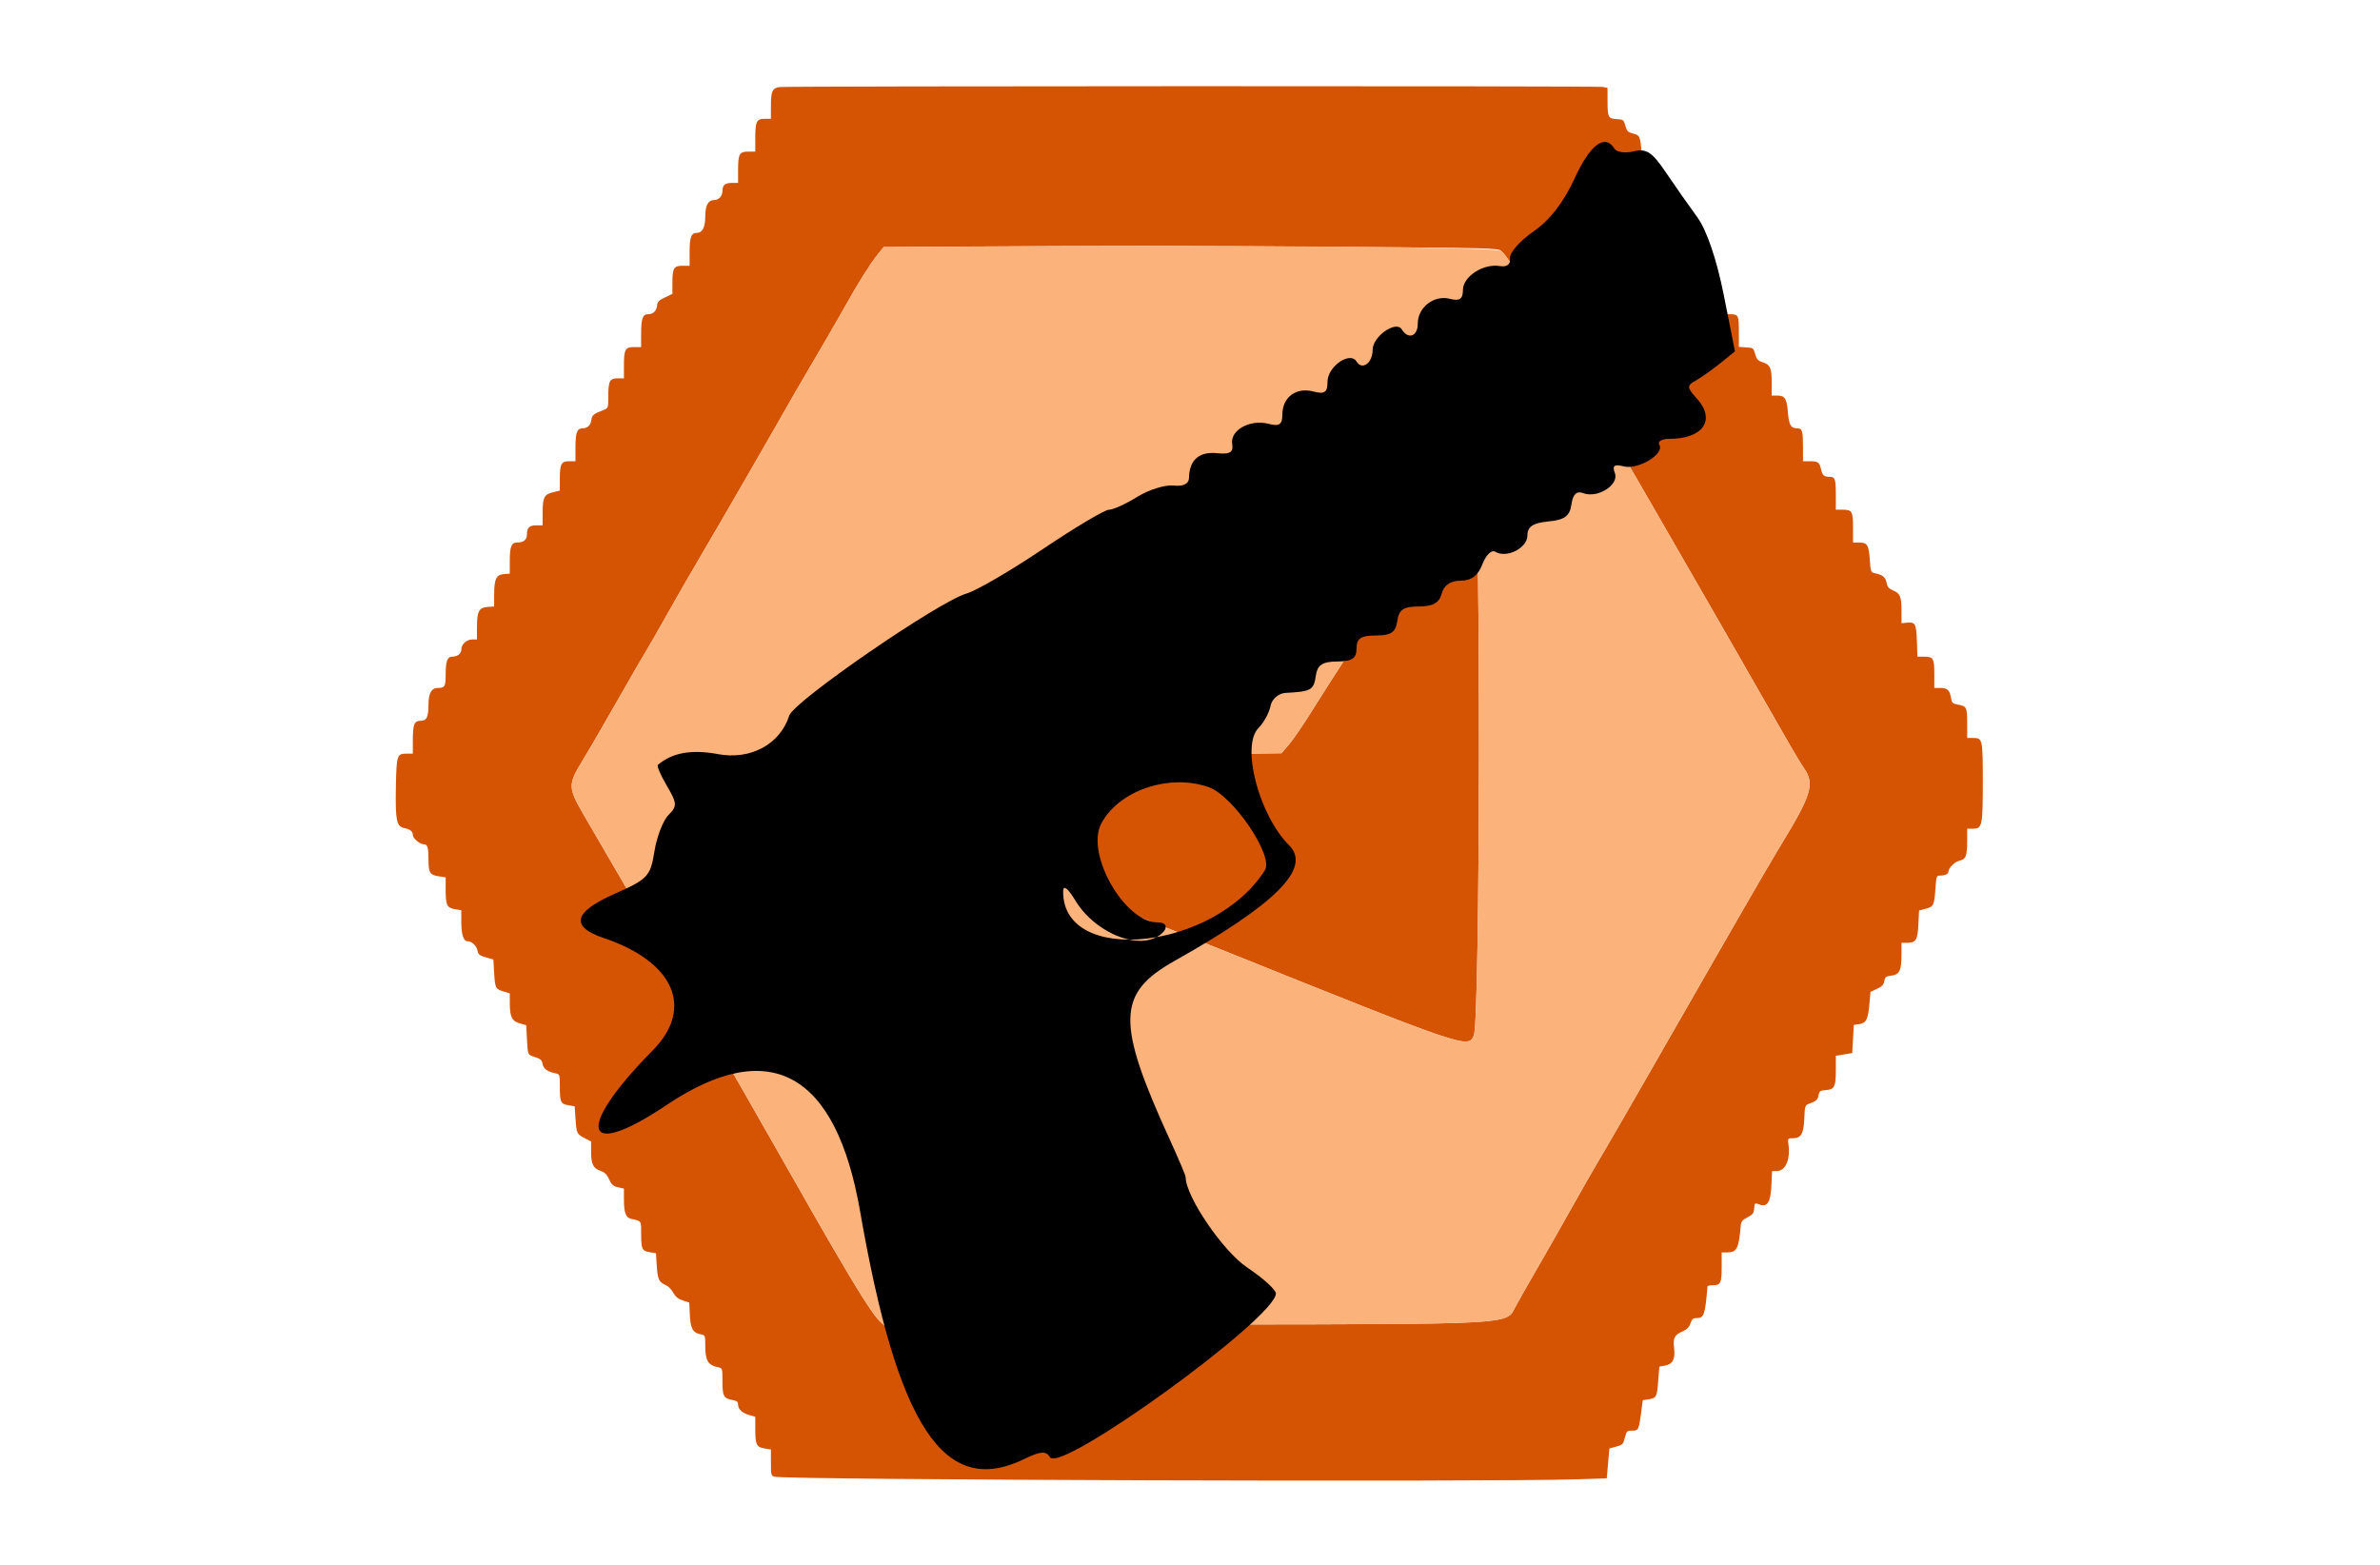 <?xml version="1.0" encoding="UTF-8" standalone="no" ?>
<!DOCTYPE svg PUBLIC "-//W3C//DTD SVG 1.1//EN" "http://www.w3.org/Graphics/SVG/1.1/DTD/svg11.dtd">
<svg xmlns="http://www.w3.org/2000/svg" xmlns:xlink="http://www.w3.org/1999/xlink" version="1.1" width="400" height="263" viewBox="0 0 400 263" xml:space="preserve">
<desc>Created with Fabric.js 3.6.6</desc>
<defs>
</defs>
<g transform="matrix(1 0 0 1 200 131.33)"  >
<g style=""   >
		<g transform="matrix(1 0 0 1 -0.12 0.35)" id="path0"  >
<path style="stroke: none; stroke-width: 1; stroke-dasharray: none; stroke-linecap: butt; stroke-dashoffset: 0; stroke-linejoin: miter; stroke-miterlimit: 4; fill: rgb(212,84,4); fill-rule: evenodd; opacity: 1;"  transform=" translate(-199.88, -131.69)" d="M 131.012 14.642 C 129.814 14.806 129.566 15.346 129.566 17.79 L 129.566 19.974 L 128.524 19.974 C 127.153 19.974 126.938 20.415 126.938 23.242 L 126.938 25.493 L 125.765 25.493 C 124.257 25.493 124.047 25.876 124.047 28.629 L 124.047 30.749 L 123.049 30.749 C 121.866 30.749 121.419 31.119 121.419 32.097 C 121.419 32.98 120.799 33.64 119.97 33.64 C 119.017 33.64 118.528 34.575 118.528 36.399 C 118.528 38.232 118.041 39.159 117.077 39.159 C 116.161 39.159 115.9 39.882 115.9 42.427 L 115.9 44.678 L 114.727 44.678 C 113.245 44.678 113.009 45.072 113.009 47.547 L 113.009 49.399 L 111.761 49.995 C 110.731 50.487 110.498 50.73 110.43 51.38 C 110.336 52.283 109.76 52.825 108.895 52.825 C 108.016 52.825 107.753 53.578 107.753 56.093 L 107.753 58.344 L 106.58 58.344 C 105.072 58.344 104.862 58.727 104.862 61.481 L 104.862 63.601 L 103.82 63.601 C 102.471 63.601 102.234 64.05 102.234 66.611 C 102.234 68.543 102.211 68.614 101.511 68.886 C 99.767 69.562 99.474 69.796 99.392 70.573 C 99.298 71.469 98.719 72.011 97.857 72.011 C 96.978 72.011 96.715 72.763 96.715 75.278 L 96.715 77.53 L 95.673 77.53 C 94.327 77.53 94.087 77.98 94.087 80.503 L 94.087 82.461 L 92.895 82.761 C 91.435 83.128 91.196 83.634 91.196 86.351 L 91.196 88.305 L 90.197 88.305 C 88.973 88.305 88.568 88.676 88.568 89.794 C 88.568 90.738 88.018 91.196 86.886 91.196 C 85.945 91.196 85.677 91.888 85.677 94.316 L 85.677 96.42 L 84.697 96.502 C 83.401 96.61 83.057 97.324 83.052 99.919 L 83.049 101.941 L 81.938 102.022 C 80.495 102.127 80.167 102.76 80.162 105.453 L 80.158 107.49 L 79.369 107.49 C 78.412 107.49 77.53 108.305 77.53 109.189 C 77.53 109.878 76.876 110.381 75.979 110.381 C 75.188 110.381 74.901 111.171 74.901 113.358 C 74.901 115.41 74.768 115.637 73.566 115.637 C 72.525 115.637 72.011 116.557 72.011 118.414 C 72.011 120.547 71.718 121.156 70.696 121.156 C 69.628 121.156 69.382 121.767 69.382 124.424 L 69.382 126.675 L 68.363 126.675 C 66.721 126.675 66.634 126.937 66.536 132.195 C 66.432 137.828 66.639 138.905 67.876 139.17 C 68.939 139.397 69.382 139.746 69.382 140.355 C 69.382 140.915 70.568 141.919 71.229 141.919 C 71.851 141.919 72.011 142.436 72.011 144.454 C 72.011 146.681 72.244 147.071 73.711 147.291 L 74.901 147.47 L 74.901 149.573 C 74.901 152.154 75.115 152.595 76.475 152.825 L 77.53 153.003 L 77.53 154.938 C 77.53 157.045 77.899 158.213 78.565 158.213 C 79.289 158.213 80.081 158.946 80.246 159.77 C 80.38 160.44 80.591 160.612 81.66 160.923 L 82.917 161.288 L 83.049 163.496 C 83.204 166.1 83.279 166.251 84.637 166.657 L 85.677 166.969 L 85.681 168.701 C 85.686 170.932 86.056 171.653 87.389 172.026 L 88.436 172.319 L 88.568 174.706 C 88.717 177.419 88.642 177.264 90.021 177.716 C 90.859 177.99 91.085 178.206 91.194 178.834 C 91.334 179.642 92.017 180.139 93.364 180.414 C 94.082 180.561 94.087 180.578 94.091 182.725 C 94.096 185.28 94.235 185.567 95.571 185.783 L 96.583 185.947 L 96.722 188.046 C 96.885 190.505 96.952 190.644 98.31 191.336 L 99.343 191.864 L 99.343 193.639 C 99.343 195.69 99.713 196.405 100.994 196.827 C 101.625 197.036 101.992 197.408 102.373 198.226 C 102.801 199.147 103.062 199.38 103.876 199.565 L 104.862 199.789 L 104.862 201.586 C 104.862 203.875 105.161 204.67 106.101 204.879 C 107.846 205.268 107.753 205.124 107.757 207.442 C 107.762 209.983 107.902 210.272 109.237 210.487 L 110.25 210.651 L 110.381 212.777 C 110.52 215.031 110.757 215.534 111.901 216.008 C 112.295 216.171 112.852 216.737 113.141 217.267 C 113.527 217.975 113.954 218.325 114.756 218.589 L 115.846 218.948 L 115.939 221.011 C 116.044 223.315 116.43 224.009 117.753 224.273 C 118.519 224.427 118.528 224.449 118.532 226.209 C 118.538 228.713 118.984 229.458 120.696 229.819 C 121.416 229.97 121.419 229.982 121.419 232.181 C 121.419 234.671 121.623 235.049 123.115 235.328 C 123.862 235.469 124.047 235.624 124.047 236.108 C 124.047 236.876 124.773 237.534 125.987 237.87 L 126.938 238.132 L 126.938 240.24 C 126.938 242.828 127.141 243.245 128.506 243.463 L 129.566 243.633 L 129.566 245.833 C 129.566 247.888 129.606 248.045 130.158 248.209 C 131.989 248.753 249.509 249.138 264.915 248.651 L 270.039 248.489 L 270.265 245.973 L 270.49 243.458 L 271.64 243.15 C 272.707 242.865 272.812 242.757 273.089 241.658 C 273.367 240.551 273.444 240.473 274.26 240.473 C 275.369 240.473 275.437 240.347 275.798 237.618 L 276.098 235.355 L 277.104 235.191 C 278.4 234.981 278.483 234.817 278.7 232.041 L 278.882 229.714 L 279.797 229.543 C 281.129 229.293 281.584 228.46 281.372 226.657 C 281.164 224.889 281.396 224.411 282.761 223.796 C 283.541 223.444 283.897 223.085 284.112 222.434 C 284.35 221.711 284.537 221.551 285.139 221.551 C 286.393 221.551 286.571 221.032 286.974 216.229 C 286.983 216.12 287.381 216.032 287.858 216.032 C 289.186 216.032 289.356 215.682 289.356 212.957 L 289.356 210.512 L 290.276 210.512 C 291.915 210.512 292.234 209.875 292.575 205.929 C 292.627 205.323 292.868 205.039 293.693 204.614 C 294.591 204.151 294.755 203.933 294.824 203.116 C 294.902 202.173 294.915 202.163 295.678 202.451 C 297.036 202.964 297.579 202.104 297.717 199.22 L 297.83 196.846 L 298.587 196.846 C 300.072 196.846 300.927 194.926 300.583 192.362 C 300.446 191.341 300.456 191.327 301.298 191.327 C 302.706 191.327 303.138 190.588 303.247 187.998 C 303.337 185.866 303.369 185.764 304.036 185.528 C 305.238 185.104 305.515 184.854 305.652 184.072 C 305.769 183.4 305.906 183.302 306.834 183.232 C 308.322 183.12 308.541 182.69 308.541 179.882 L 308.541 177.472 L 309.921 177.238 L 311.301 177.004 L 311.432 174.639 L 311.564 172.273 L 312.477 172.142 C 313.644 171.974 313.96 171.348 314.191 168.74 L 314.369 166.72 L 315.463 166.212 C 316.313 165.816 316.587 165.527 316.69 164.915 C 316.807 164.223 316.951 164.11 317.866 163.995 C 319.235 163.822 319.571 163.138 319.576 160.512 L 319.58 158.476 L 320.449 158.476 C 322.012 158.476 322.292 158.04 322.418 155.402 L 322.53 153.05 L 323.651 152.75 C 324.982 152.394 325.086 152.178 325.286 149.343 C 325.43 147.309 325.476 147.175 326.036 147.175 C 326.883 147.175 327.464 146.91 327.464 146.525 C 327.464 145.907 328.519 144.85 329.309 144.677 C 330.39 144.439 330.618 143.872 330.618 141.41 L 330.618 139.29 L 331.643 139.29 C 333.144 139.29 333.246 138.785 333.246 131.35 C 333.246 124.25 333.202 124.047 331.66 124.047 L 330.618 124.047 L 330.618 121.583 C 330.618 118.869 330.531 118.699 329.009 118.425 C 328.165 118.274 328.039 118.147 327.904 117.317 C 327.692 116.01 327.296 115.637 326.118 115.637 L 325.099 115.637 L 325.099 113.325 C 325.099 110.66 324.934 110.381 323.362 110.381 L 322.257 110.381 L 322.167 107.743 C 322.066 104.817 321.899 104.521 320.434 104.67 L 319.58 104.756 L 319.58 102.689 C 319.58 100.277 319.356 99.739 318.14 99.231 C 317.439 98.938 317.209 98.661 317.075 97.949 C 316.902 97.024 316.414 96.632 315.084 96.346 C 314.431 96.205 314.392 96.1 314.254 94.082 C 314.084 91.602 313.83 91.196 312.451 91.196 L 311.432 91.196 L 311.432 88.752 C 311.432 85.937 311.283 85.677 309.671 85.677 L 308.541 85.677 L 308.541 83.333 C 308.541 80.512 308.429 80.159 307.528 80.154 C 306.554 80.148 306.271 79.898 306.045 78.844 C 305.801 77.709 305.553 77.539 304.139 77.534 L 303.022 77.53 L 303.022 75.186 C 303.022 72.437 302.902 72.011 302.125 72.011 C 300.99 72.011 300.668 71.477 300.486 69.295 C 300.291 66.964 299.984 66.491 298.667 66.491 L 297.766 66.491 L 297.766 64.308 C 297.766 61.839 297.519 61.307 296.172 60.867 C 295.451 60.632 295.23 60.381 294.992 59.527 C 294.709 58.511 294.658 58.473 293.473 58.396 L 292.247 58.315 L 292.247 55.986 C 292.247 52.9 292.209 52.825 290.642 52.825 L 289.356 52.825 L 289.356 50.481 C 289.356 47.732 289.236 47.306 288.458 47.306 C 287.313 47.306 286.989 46.771 286.787 44.55 L 286.597 42.453 L 285.508 41.853 C 284.659 41.386 284.383 41.057 284.253 40.363 C 284.065 39.363 283.724 39.159 282.239 39.159 L 281.209 39.159 L 281.209 36.834 C 281.209 34.312 280.997 33.878 279.604 33.548 C 278.956 33.395 278.912 33.277 278.774 31.345 C 278.593 28.816 278.439 28.419 277.566 28.226 C 275.971 27.873 276.034 27.967 275.884 25.684 C 275.703 22.946 275.611 22.741 274.437 22.448 C 273.605 22.241 273.43 22.061 273.178 21.156 C 272.897 20.145 272.84 20.102 271.687 20.026 C 270.263 19.932 270.18 19.755 270.174 16.787 L 270.171 14.783 L 269.35 14.619 C 268.459 14.441 132.31 14.463 131.012 14.642 M 223.973 41.495 C 250.919 41.685 251.775 41.706 252.324 42.199 C 253.29 43.065 255.187 46.076 260.176 54.665 C 262.821 59.218 266.054 64.777 267.361 67.017 C 268.667 69.258 270.64 72.687 271.744 74.639 C 272.849 76.59 275.708 81.557 278.099 85.677 C 281.978 92.361 296.658 117.914 300.747 125.099 C 301.611 126.616 302.725 128.449 303.224 129.172 C 304.995 131.74 304.418 133.673 299.458 141.787 C 298.044 144.1 293.91 151.196 290.272 157.556 C 278.852 177.519 270.439 192.144 268.728 195.007 C 267.821 196.524 265.691 200.25 263.994 203.285 C 262.297 206.321 259.637 210.992 258.082 213.666 C 256.528 216.34 254.939 219.158 254.552 219.927 C 253.218 222.579 253.498 222.564 204.993 222.622 C 186.275 222.644 165.992 222.741 159.921 222.837 L 148.883 223.01 L 148.007 222.215 C 146.416 220.77 142.813 214.842 132.907 197.372 C 128.508 189.613 121.052 176.593 119.062 173.193 C 118.088 171.531 116.787 169.284 116.17 168.2 C 111.584 160.142 109.504 156.519 107.496 153.088 C 104.512 147.99 100.819 141.648 98.258 137.223 C 95.397 132.279 95.391 131.967 98.059 127.595 C 99.113 125.867 102.25 120.449 105.135 115.375 C 106.408 113.134 107.92 110.532 108.495 109.593 C 109.069 108.653 110.695 105.815 112.108 103.285 C 113.521 100.756 116.179 96.143 118.016 93.035 C 120.769 88.377 128.861 74.354 133.787 65.703 C 134.404 64.619 136.235 61.485 137.855 58.739 C 139.476 55.992 141.487 52.503 142.324 50.986 C 144.149 47.679 146.373 44.172 147.614 42.644 L 148.52 41.53 L 160.528 41.459 C 187.066 41.301 197.35 41.307 223.973 41.495 M 246.09 81.85 C 245.638 82.047 244.96 82.604 244.585 83.088 C 243.084 85.022 234.688 97.363 232.185 101.314 C 230.72 103.627 228.119 107.648 226.406 110.25 C 224.693 112.852 222.098 116.904 220.641 119.256 C 219.183 121.607 217.402 124.223 216.683 125.068 L 215.375 126.604 L 203.811 126.766 C 197.451 126.856 180.539 126.992 166.229 127.068 C 132.637 127.248 130.144 127.325 129.752 128.185 C 128.886 130.086 130.248 130.841 143.627 135.873 C 146.662 137.015 150.21 138.382 151.511 138.912 C 152.812 139.442 156.892 140.994 160.578 142.361 C 166.978 144.734 170.559 146.096 178.449 149.155 C 180.401 149.911 182.293 150.615 182.654 150.72 C 183.447 150.948 195.219 155.584 205.519 159.724 C 246.456 176.18 246.773 176.287 247.712 174.023 C 248.764 171.487 248.881 83.958 247.835 82.003 C 247.504 81.386 247.215 81.36 246.09 81.85" stroke-linecap="round" />
</g>
		<g transform="matrix(1 0 0 1 0.11 0.85)" id="path1"  >
<path style="stroke: none; stroke-width: 1; stroke-dasharray: none; stroke-linecap: butt; stroke-dashoffset: 0; stroke-linejoin: miter; stroke-miterlimit: 4; fill: rgb(251,178,123); fill-rule: evenodd; opacity: 1;"  transform=" translate(-200.11, -132.18)" d="M 160.528 41.459 L 148.52 41.53 L 147.614 42.644 C 146.373 44.172 144.149 47.679 142.324 50.986 C 141.487 52.503 139.476 55.992 137.855 58.739 C 136.235 61.485 134.404 64.619 133.787 65.703 C 128.861 74.354 120.769 88.377 118.016 93.035 C 116.179 96.143 113.521 100.756 112.108 103.285 C 110.695 105.815 109.069 108.653 108.495 109.593 C 107.92 110.532 106.408 113.134 105.135 115.375 C 102.25 120.449 99.113 125.867 98.059 127.595 C 95.391 131.967 95.397 132.279 98.258 137.223 C 100.819 141.648 104.512 147.99 107.496 153.088 C 109.504 156.519 111.584 160.142 116.17 168.2 C 116.787 169.284 118.088 171.531 119.062 173.193 C 121.052 176.593 128.508 189.613 132.907 197.372 C 142.813 214.842 146.416 220.77 148.007 222.215 L 148.883 223.01 L 159.921 222.837 C 165.992 222.741 186.275 222.644 204.993 222.622 C 253.498 222.564 253.218 222.579 254.552 219.927 C 254.939 219.158 256.528 216.34 258.082 213.666 C 259.637 210.992 262.297 206.321 263.994 203.285 C 265.691 200.25 267.821 196.524 268.728 195.007 C 270.439 192.144 278.852 177.519 290.272 157.556 C 293.91 151.196 298.044 144.1 299.458 141.787 C 304.418 133.673 304.995 131.74 303.224 129.172 C 302.725 128.449 301.611 126.616 300.747 125.099 C 296.658 117.914 281.978 92.361 278.099 85.677 C 275.708 81.557 272.849 76.59 271.744 74.639 C 270.64 72.687 268.667 69.258 267.361 67.017 C 266.054 64.777 262.821 59.218 260.176 54.665 C 255.187 46.076 253.29 43.065 252.324 42.199 C 251.538 41.494 210.504 41.163 160.528 41.459 M 247.835 82.003 C 248.881 83.958 248.764 171.487 247.712 174.023 C 246.773 176.287 246.456 176.18 205.519 159.724 C 195.219 155.584 183.447 150.948 182.654 150.72 C 182.293 150.615 180.401 149.911 178.449 149.155 C 170.559 146.096 166.978 144.734 160.578 142.361 C 156.892 140.994 152.812 139.442 151.511 138.912 C 150.21 138.382 146.662 137.015 143.627 135.873 C 130.248 130.841 128.886 130.086 129.752 128.185 C 130.144 127.325 132.637 127.248 166.229 127.068 C 180.539 126.992 197.451 126.856 203.811 126.766 L 215.375 126.604 L 216.683 125.068 C 217.402 124.223 219.183 121.607 220.641 119.256 C 222.098 116.904 224.693 112.852 226.406 110.25 C 228.119 107.648 230.72 103.627 232.185 101.314 C 234.688 97.363 243.084 85.022 244.585 83.088 C 245.699 81.653 247.352 81.101 247.835 82.003" stroke-linecap="round" />
</g>
</g>
</g>
<g transform="matrix(0.55 0 0 0.55 194.6 135.4)" id="path0"  >
<path style="stroke: none; stroke-width: 1; stroke-dasharray: none; stroke-linecap: butt; stroke-dashoffset: 0; stroke-linejoin: miter; stroke-miterlimit: 4; fill: rgb(0,0,0); fill-rule: evenodd; opacity: 1;"  transform=" translate(-198.41, -216.51)" d="M 325.772 24.811 C 322.411 32.153 318.207 37.576 313.171 41.067 C 309.014 43.948 305.791 47.635 306.009 49.261 C 306.252 51.079 305.085 51.996 302.978 51.643 C 297.849 50.784 291.626 54.816 291.626 58.998 C 291.626 61.718 290.589 62.414 287.674 61.652 C 282.828 60.385 277.833 64.22 277.833 69.207 C 277.833 73.141 274.919 74.193 272.931 70.976 C 271.185 68.15 264.039 73.155 264.039 77.205 C 264.039 81.259 260.853 83.602 259.13 80.815 C 257.12 77.562 250.246 82.346 250.246 86.999 C 250.246 90.253 249.352 90.866 245.915 89.967 C 240.646 88.589 236.453 91.716 236.453 97.023 C 236.453 100.08 235.508 100.705 232.194 99.838 C 226.582 98.371 220.421 101.806 221.12 106.014 C 221.544 108.569 220.429 109.231 216.404 108.816 C 211.049 108.263 208.028 110.916 207.934 116.256 C 207.9 118.184 206.26 119.034 203.217 118.701 C 200.651 118.421 195.67 119.972 192.147 122.15 C 188.624 124.327 184.704 126.108 183.436 126.108 C 182.167 126.108 173.082 131.519 163.246 138.133 C 153.41 144.747 142.92 150.858 139.934 151.715 C 131.434 154.152 87.149 184.643 85.762 189.012 C 82.982 197.771 73.964 202.644 63.985 200.78 C 55.917 199.273 50.023 200.329 45.621 204.071 C 45.244 204.391 46.496 207.294 48.403 210.522 C 51.509 215.78 51.557 216.705 48.868 219.394 C 47.217 221.045 45.28 226.059 44.564 230.537 C 43.35 238.133 42.529 239.003 32.331 243.514 C 19.824 249.045 18.749 253.508 29.086 256.986 C 50.613 264.229 56.796 278.402 44.061 291.31 C 20.177 315.517 22.603 325.239 48.235 308.044 C 79.798 286.87 100.044 297.982 107.429 340.532 C 118.862 406.403 133.149 428.023 157.463 416.247 C 162.567 413.776 164.211 413.65 165.439 415.637 C 168.624 420.791 234.494 373.051 234.478 365.599 C 234.476 364.47 230.508 360.887 225.66 357.635 C 218.277 352.684 206.897 335.955 206.897 330.054 C 206.897 329.574 204.748 324.484 202.122 318.744 C 185.614 282.652 185.837 273.894 203.52 263.962 C 234.579 246.515 245.43 235.578 238.528 228.676 C 229.276 219.424 223.744 198.213 229.168 192.788 C 230.774 191.183 232.421 188.158 232.829 186.068 C 233.245 183.938 235.288 182.178 237.475 182.065 C 245.234 181.666 246.041 181.213 246.661 176.911 C 247.149 173.528 248.625 172.527 253.202 172.478 C 257.775 172.428 259.116 171.521 259.124 168.473 C 259.132 165.412 260.452 164.532 265.035 164.532 C 269.654 164.532 271.073 163.569 271.566 160.099 C 272.06 156.617 273.475 155.665 278.154 155.665 C 282.456 155.665 284.399 154.569 285.143 151.724 C 285.814 149.16 287.831 147.783 290.919 147.783 C 294.197 147.783 296.257 146.224 297.582 142.739 C 298.637 139.964 300.396 138.248 301.492 138.925 C 304.928 141.048 311.33 137.832 311.33 133.982 C 311.33 131.267 313.013 130.137 317.734 129.681 C 322.712 129.202 324.283 128.043 324.787 124.48 C 325.23 121.352 326.371 120.254 328.378 121.025 C 332.771 122.71 339.435 118.48 338.055 114.882 C 337.185 112.617 337.868 112.097 340.73 112.845 C 345.121 113.993 353.35 109.034 351.641 106.269 C 351.017 105.26 352.39 104.433 354.693 104.433 C 365.057 104.433 369.005 98.643 363.095 92.112 C 360.035 88.731 360.003 88.17 362.78 86.616 C 364.481 85.665 367.87 83.268 370.313 81.29 L 374.754 77.694 L 371.313 60.368 C 369.202 49.735 366.107 40.627 363.304 36.792 C 360.791 33.354 356.43 27.136 353.614 22.974 C 349.421 16.777 347.647 15.618 343.825 16.577 C 341.258 17.221 338.608 16.859 337.936 15.771 C 335.046 11.095 330.507 14.469 325.772 24.811 M 213.992 210.892 C 221.439 213.531 233.864 231.899 231.132 236.23 C 215.742 260.628 169.416 265.583 169.465 242.826 C 169.47 240.565 170.774 241.544 173.319 245.717 C 177.886 253.207 187.411 258.604 194.56 257.754 C 200.022 257.104 203.363 252.217 198.345 252.217 C 188.172 252.217 176.208 231.154 181.142 221.933 C 186.551 211.828 201.99 206.638 213.992 210.892" stroke-linecap="round" />
</g>
</svg>